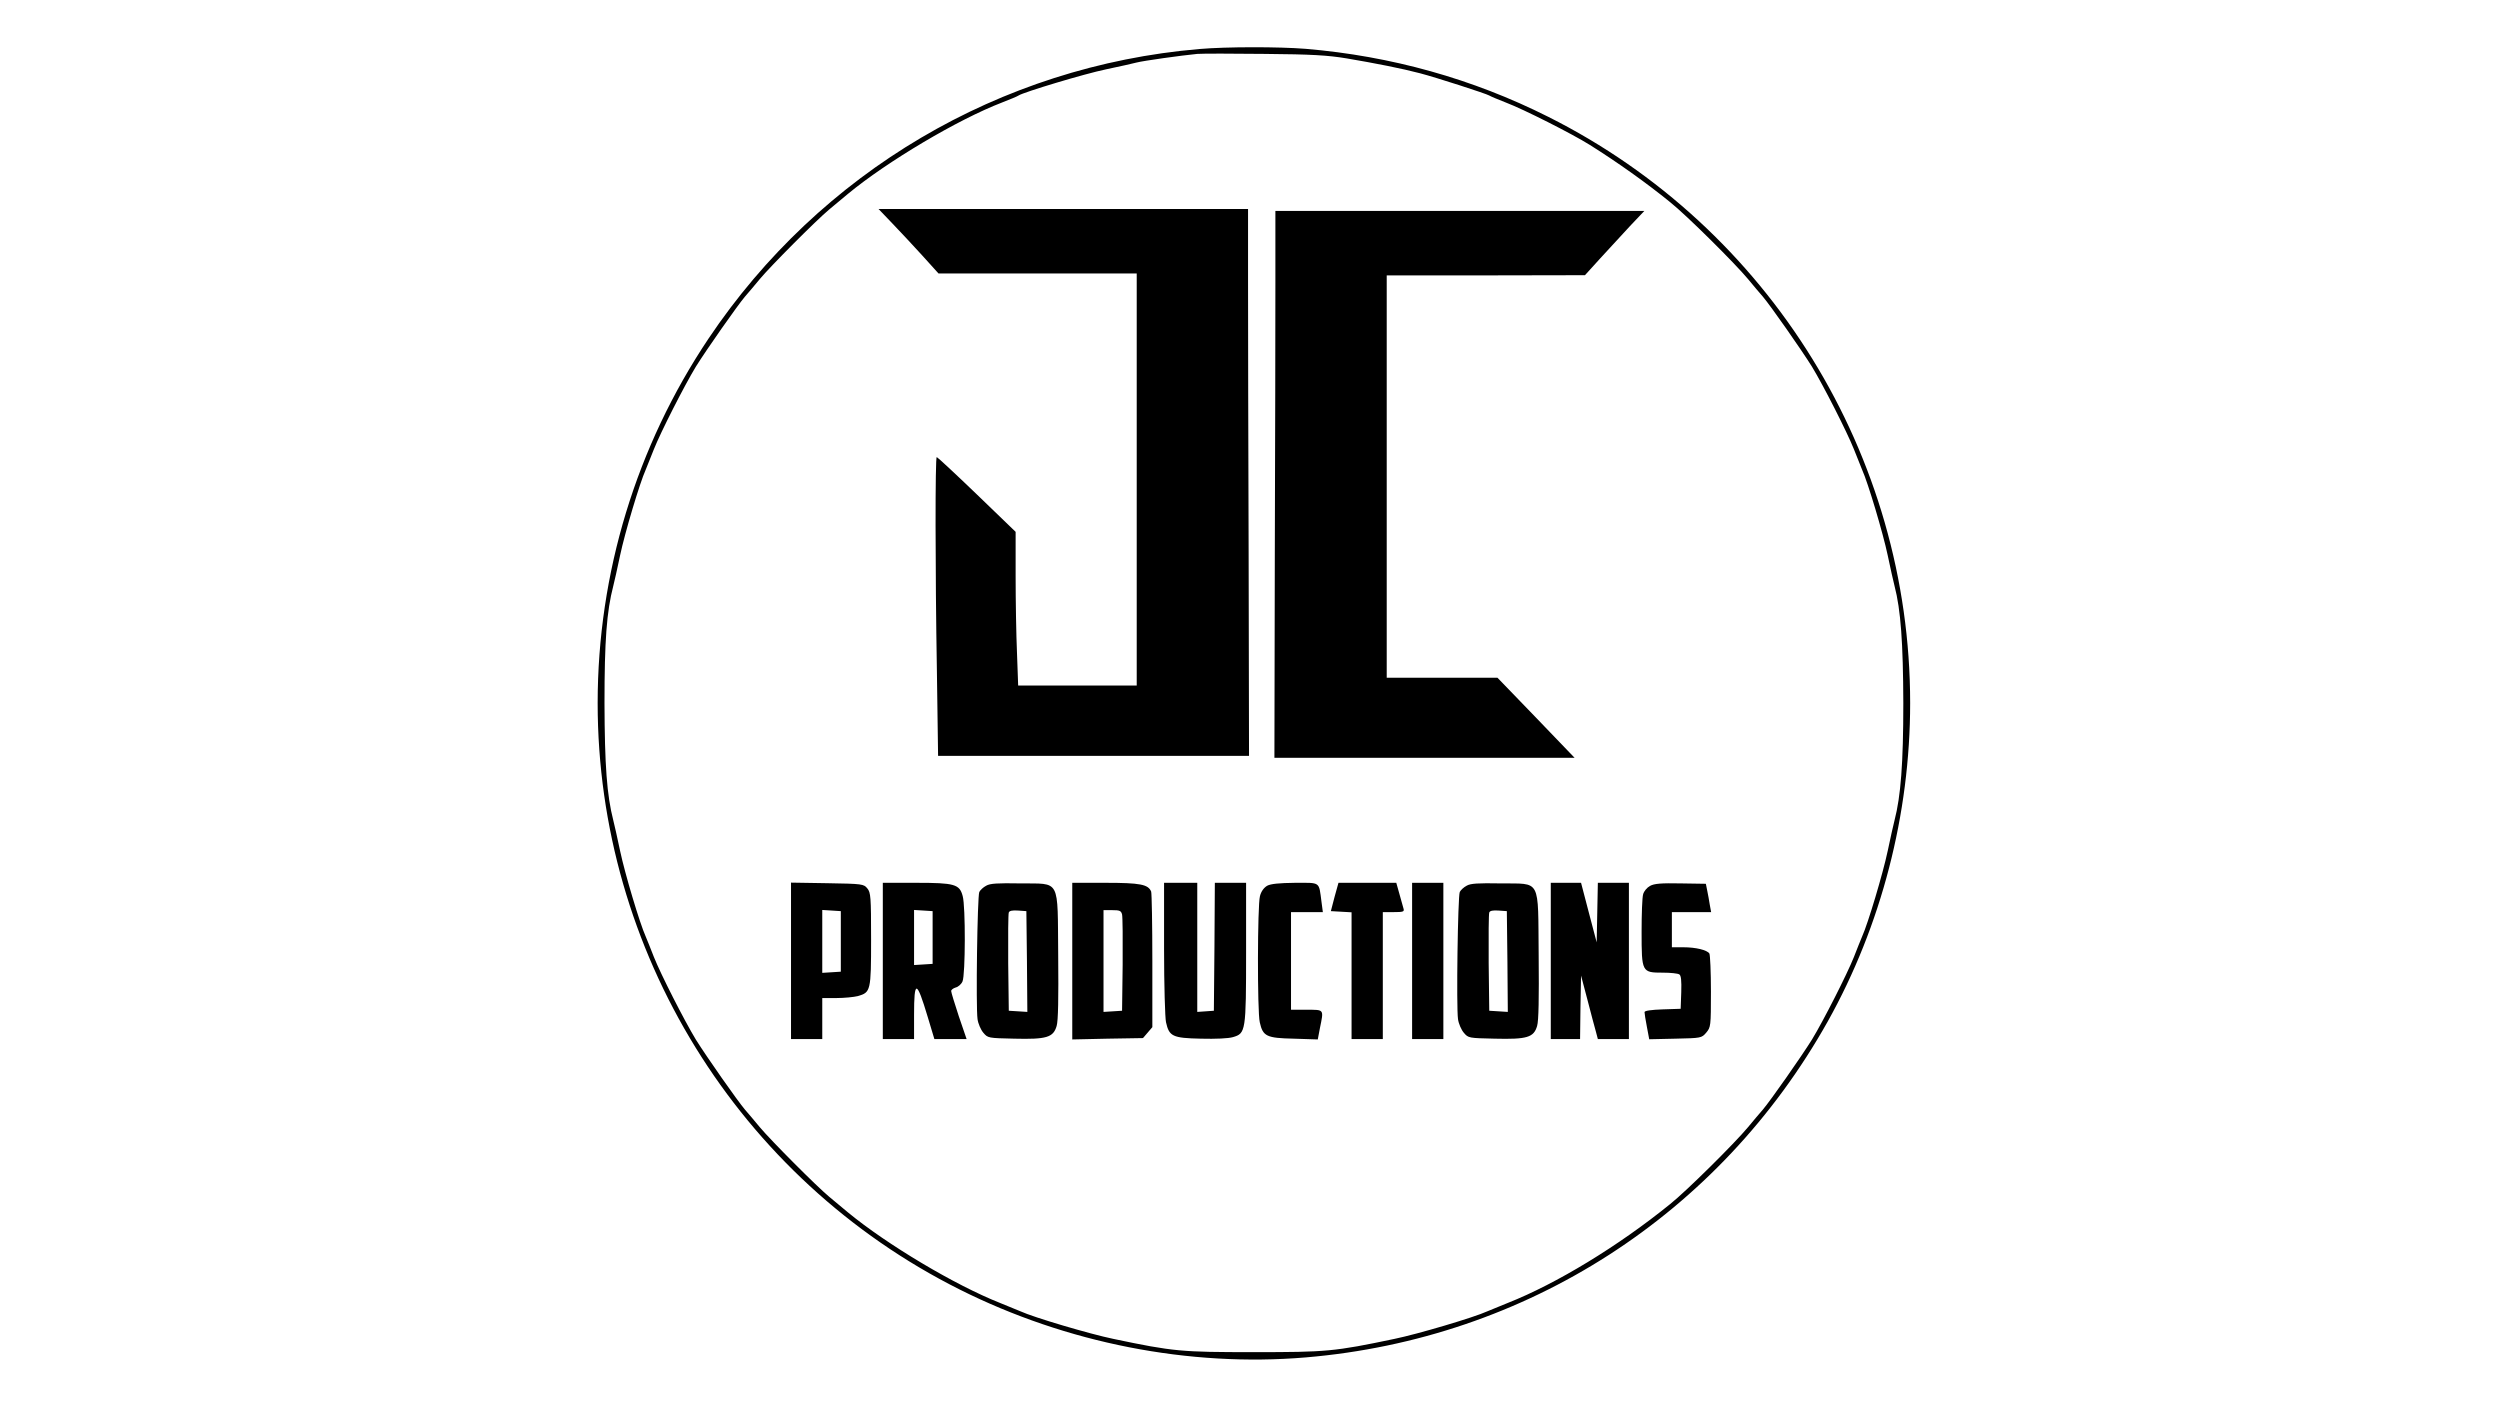 <?xml version="1.0" standalone="no"?>
<!DOCTYPE svg PUBLIC "-//W3C//DTD SVG 20010904//EN"
 "http://www.w3.org/TR/2001/REC-SVG-20010904/DTD/svg10.dtd">
<svg version="1.0" xmlns="http://www.w3.org/2000/svg"
 width="1280pt" height="720pt" viewBox="0 0 1280 720"
 preserveAspectRatio="xMidYMid meet">

<g transform="translate(0,720) scale(0.1,-0.1)"
fill="#000000" stroke="none">
<path d="M6140 6949 c-1020 -87 -1941 -631 -2512 -1482 -370 -552 -568 -1202
-568 -1867 0 -1269 720 -2434 1853 -3002 548 -275 1175 -398 1772 -348 1130
95 2119 731 2673 1720 274 490 422 1061 422 1630 0 1269 -720 2434 -1853 3002
-388 195 -804 311 -1242 348 -138 11 -406 11 -545 -1z m755 -48 c142 -24 285
-52 375 -76 81 -21 341 -105 355 -114 6 -4 44 -20 85 -36 90 -34 339 -160 430
-217 143 -90 288 -193 411 -293 84 -67 331 -312 399 -394 25 -30 59 -71 76
-90 39 -46 196 -270 251 -358 59 -97 180 -335 215 -423 16 -41 35 -88 42 -105
30 -66 107 -324 131 -438 14 -67 30 -138 35 -157 32 -122 44 -293 45 -600 0
-308 -13 -477 -45 -600 -5 -19 -21 -90 -35 -157 -24 -114 -101 -372 -131 -438
-7 -16 -26 -64 -42 -105 -35 -88 -156 -326 -215 -423 -55 -88 -212 -312 -251
-358 -17 -19 -51 -60 -76 -90 -68 -82 -315 -327 -399 -394 -265 -215 -583
-408 -831 -506 -41 -17 -88 -36 -105 -43 -67 -31 -358 -117 -475 -141 -309
-65 -348 -68 -720 -68 -372 0 -411 3 -720 68 -117 24 -408 110 -475 141 -16 7
-64 26 -105 43 -230 91 -579 299 -779 464 -25 21 -68 57 -96 80 -66 55 -298
288 -355 356 -25 30 -59 71 -76 90 -39 46 -196 270 -251 358 -59 97 -180 335
-215 423 -16 41 -35 89 -42 105 -30 66 -107 324 -131 438 -14 67 -30 138 -35
157 -33 129 -44 282 -45 600 0 319 11 469 45 600 5 19 21 90 35 157 24 114
101 372 131 438 7 17 26 64 42 105 35 88 156 326 215 423 55 88 212 312 251
358 17 19 51 60 76 90 55 66 287 299 355 356 28 23 71 59 96 80 202 167 565
382 789 468 41 16 80 32 85 36 25 17 337 111 448 134 67 14 138 30 157 35 35
9 227 36 310 44 25 2 180 2 345 0 241 -2 324 -7 420 -23z"/>
<path d="M4567 6058 c39 -40 108 -115 154 -165 l84 -93 508 0 507 0 0 -1055 0
-1055 -303 0 -304 0 -6 167 c-4 91 -7 268 -7 393 l0 227 -199 192 c-109 105
-202 191 -205 191 -8 0 -8 -569 1 -1102 l6 -428 796 0 796 0 -2 1032 c-2 568
-3 1198 -3 1401 l0 367 -946 0 -946 0 69 -72z"/>
<path d="M6530 5753 c0 -203 -1 -833 -3 -1401 l-2 -1032 769 0 768 0 -197 205
-198 205 -283 0 -284 0 0 1030 0 1030 508 0 507 1 79 87 c44 48 112 122 152
165 l73 77 -944 0 -945 0 0 -367z"/>
<path d="M4050 2281 l0 -401 80 0 80 0 0 105 0 105 73 0 c39 0 89 5 109 10 66
19 68 26 68 291 0 218 -2 239 -19 260 -19 23 -24 24 -205 27 l-186 3 0 -400z
m255 99 l0 -155 -47 -3 -48 -3 0 161 0 161 48 -3 47 -3 0 -155z"/>
<path d="M4520 2280 l0 -400 80 0 80 0 0 124 c0 182 13 179 70 -11 l34 -113
82 0 83 0 -40 117 c-21 64 -39 122 -39 129 0 6 10 14 23 18 13 3 29 17 35 31
15 33 16 385 1 437 -16 61 -41 68 -239 68 l-170 0 0 -400z m255 120 l0 -135
-47 -3 -48 -3 0 141 0 141 48 -3 47 -3 0 -135z"/>
<path d="M5049 2665 c-15 -8 -30 -22 -35 -32 -10 -22 -18 -590 -9 -651 3 -23
17 -55 30 -70 23 -27 25 -27 158 -30 165 -4 200 6 217 65 8 26 10 142 8 360
-4 402 15 367 -196 370 -114 2 -153 0 -173 -12z m209 -388 l2 -258 -47 3 -48
3 -3 245 c-1 134 0 251 3 258 3 9 19 12 47 10 l43 -3 3 -258z"/>
<path d="M5490 2279 l0 -401 181 4 181 3 24 28 24 28 0 339 c0 186 -3 346 -6
355 -15 37 -56 45 -234 45 l-170 0 0 -401z m255 239 c3 -13 4 -129 3 -258 l-3
-235 -47 -3 -48 -3 0 260 0 261 45 0 c38 0 45 -3 50 -22z"/>
<path d="M5960 2343 c0 -186 5 -356 10 -377 16 -72 33 -81 178 -84 77 -2 142
1 165 8 65 19 67 29 67 435 l0 355 -80 0 -80 0 -2 -327 -3 -328 -42 -3 -43 -3
0 330 0 331 -85 0 -85 0 0 -337z"/>
<path d="M6488 2665 c-17 -10 -31 -29 -37 -53 -13 -46 -14 -591 -1 -646 16
-72 34 -81 174 -84 l123 -4 11 58 c20 98 23 94 -68 94 l-80 0 0 250 0 250 81
0 82 0 -7 53 c-14 105 -3 97 -135 97 -82 -1 -124 -5 -143 -15z"/>
<path d="M6833 2608 l-19 -73 53 -3 53 -3 0 -324 0 -325 80 0 80 0 0 325 0
325 56 0 c48 0 55 2 50 18 -3 9 -12 43 -21 75 l-16 57 -148 0 -148 0 -20 -72z"/>
<path d="M7230 2280 l0 -400 80 0 80 0 0 400 0 400 -80 0 -80 0 0 -400z"/>
<path d="M7509 2665 c-15 -8 -30 -22 -35 -32 -10 -22 -18 -590 -9 -651 3 -23
17 -55 30 -70 23 -27 25 -27 158 -30 165 -4 200 6 217 65 8 26 10 142 8 360
-4 402 15 367 -196 370 -114 2 -153 0 -173 -12z m209 -388 l2 -258 -47 3 -48
3 -3 245 c-1 134 0 251 3 258 3 9 19 12 47 10 l43 -3 3 -258z"/>
<path d="M7940 2280 l0 -400 75 0 75 0 2 163 3 162 33 -125 c18 -69 37 -142
43 -162 l10 -38 79 0 80 0 0 400 0 400 -80 0 -79 0 -3 -152 -3 -153 -40 152
-40 153 -77 0 -78 0 0 -400z"/>
<path d="M8448 2664 c-15 -8 -31 -27 -35 -42 -5 -15 -8 -102 -8 -193 0 -207 1
-209 109 -209 39 0 77 -4 84 -9 9 -5 12 -31 10 -92 l-3 -84 -92 -3 c-59 -2
-93 -7 -93 -14 0 -6 5 -40 12 -75 l12 -64 134 3 c132 3 134 3 158 31 23 28 24
32 24 210 0 100 -4 188 -8 195 -12 18 -69 32 -134 32 l-58 0 0 90 0 90 100 0
101 0 -7 38 c-3 20 -9 53 -13 72 l-7 35 -129 2 c-100 2 -136 -1 -157 -13z"/>
</g>
</svg>
